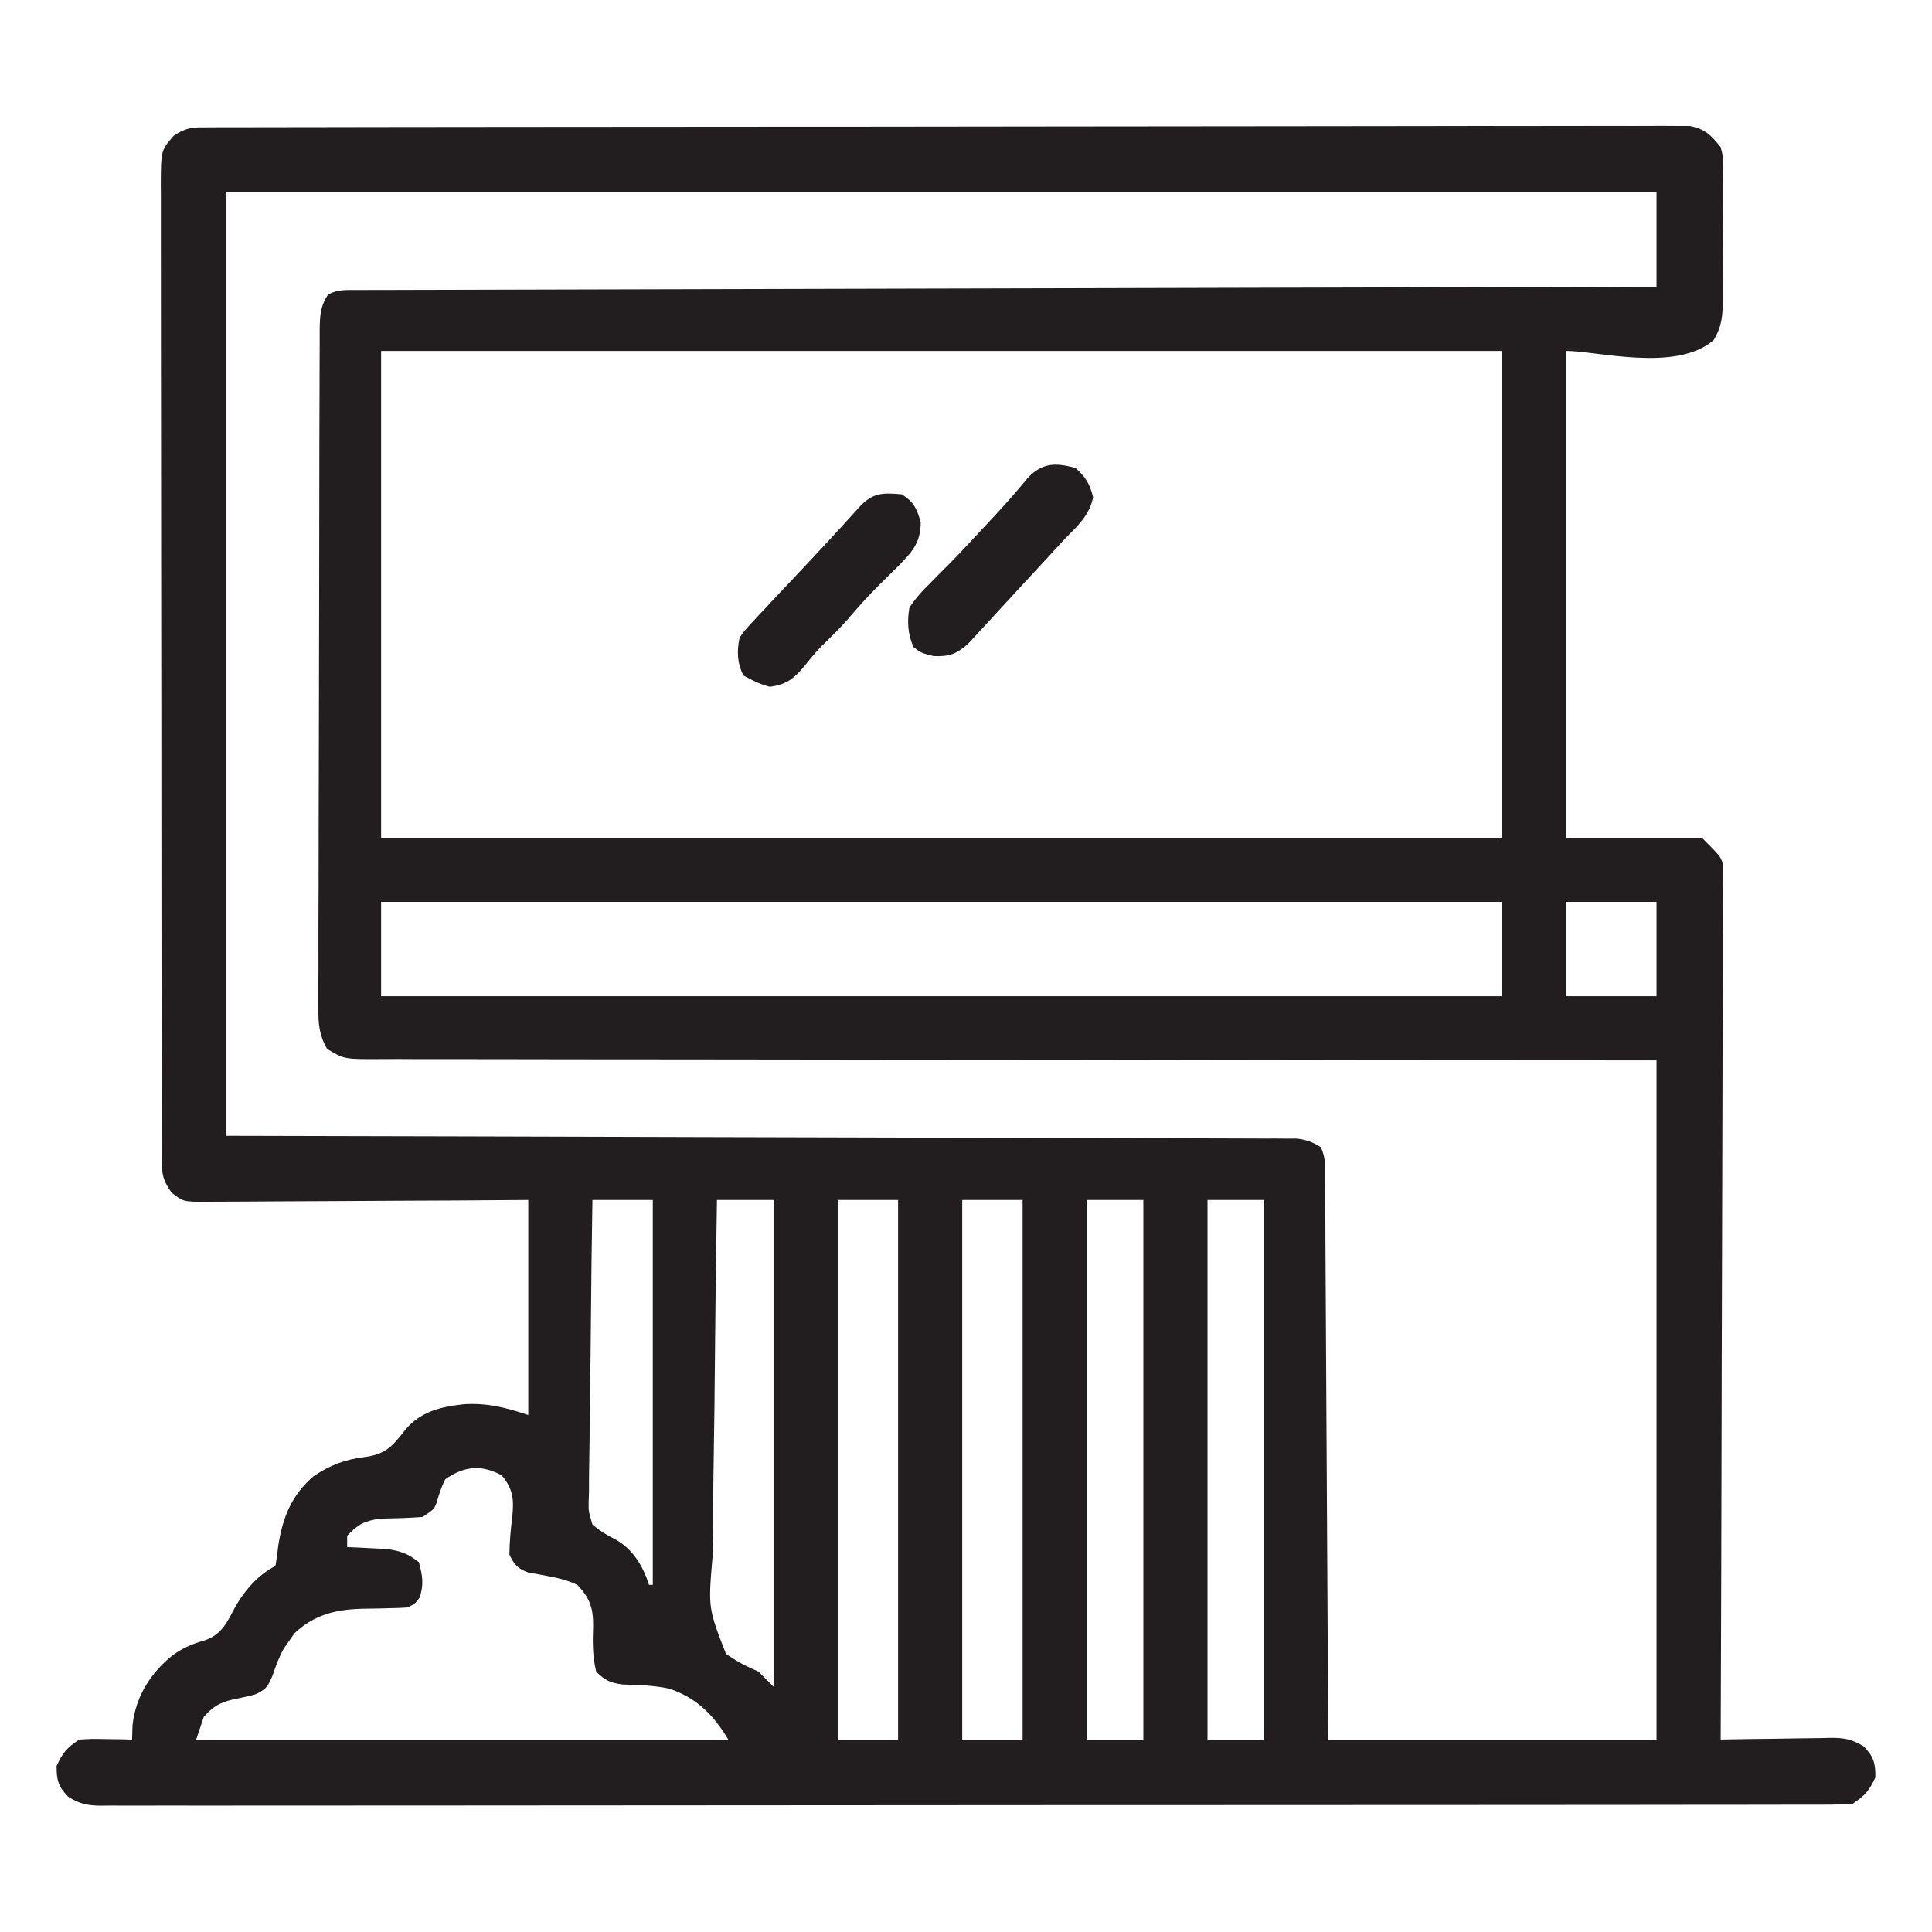 <?xml version="1.0" encoding="UTF-8"?>
<svg version="1.1" xmlns="http://www.w3.org/2000/svg" width="512" height="512">
<path d="M0 0 C1.021 -0.006 1.021 -0.006 2.063 -0.012 C4.36 -0.022 6.658 -0.018 8.955 -0.014 C10.612 -0.019 12.27 -0.024 13.927 -0.03 C18.494 -0.044 23.061 -0.046 27.628 -0.045 C32.548 -0.047 37.468 -0.06 42.389 -0.072 C53.153 -0.094 63.917 -0.102 74.682 -0.107 C81.399 -0.111 88.116 -0.117 94.834 -0.124 C113.421 -0.144 132.009 -0.16 150.597 -0.163 C151.787 -0.163 152.977 -0.164 154.203 -0.164 C156.616 -0.164 159.029 -0.165 161.442 -0.165 C163.238 -0.165 163.238 -0.165 165.071 -0.165 C166.27 -0.166 167.47 -0.166 168.705 -0.166 C188.147 -0.17 207.588 -0.197 227.029 -0.234 C246.975 -0.272 266.921 -0.291 286.867 -0.292 C298.072 -0.292 309.276 -0.301 320.481 -0.33 C330.02 -0.354 339.559 -0.362 349.098 -0.346 C353.967 -0.339 358.837 -0.34 363.706 -0.363 C368.161 -0.383 372.615 -0.381 377.07 -0.36 C378.685 -0.356 380.299 -0.361 381.913 -0.376 C384.104 -0.394 386.292 -0.381 388.482 -0.361 C389.699 -0.362 390.917 -0.362 392.171 -0.363 C396.28 0.438 397.772 2.048 400.367 5.26 C400.995 7.65 400.995 7.65 400.998 10.155 C401.01 11.099 401.023 12.044 401.036 13.017 C401.016 14.529 401.016 14.529 400.996 16.073 C400.998 17.119 401 18.166 401.003 19.244 C401.002 21.453 400.988 23.662 400.964 25.87 C400.929 29.249 400.943 32.624 400.962 36.002 C400.955 38.151 400.946 40.299 400.933 42.448 C400.938 43.456 400.943 44.464 400.948 45.503 C400.875 49.89 400.792 52.544 398.519 56.373 C388.688 64.992 367.593 59.26 359.367 59.26 C359.367 101.83 359.367 144.4 359.367 188.26 C371.247 188.26 383.127 188.26 395.367 188.26 C400.367 193.26 400.367 193.26 400.988 195.381 C400.986 196.09 400.984 196.799 400.982 197.53 C400.992 198.355 401.002 199.18 401.012 200.03 C400.997 200.926 400.983 201.822 400.968 202.745 C400.972 203.705 400.976 204.665 400.981 205.653 C400.989 208.872 400.962 212.09 400.934 215.308 C400.933 217.614 400.934 219.92 400.936 222.227 C400.938 228.491 400.908 234.754 400.874 241.018 C400.842 247.563 400.839 254.108 400.833 260.653 C400.821 271.64 400.788 282.626 400.744 293.613 C400.698 304.928 400.663 316.244 400.641 327.559 C400.64 328.257 400.639 328.954 400.637 329.673 C400.631 333.173 400.624 336.673 400.618 340.173 C400.566 369.202 400.478 398.231 400.367 427.26 C401.401 427.239 402.435 427.218 403.5 427.197 C407.349 427.124 411.197 427.078 415.046 427.04 C416.709 427.02 418.373 426.993 420.036 426.958 C422.431 426.91 424.826 426.887 427.222 426.869 C428.332 426.838 428.332 426.838 429.464 426.807 C433.116 426.805 435.188 427.149 438.313 429.101 C440.943 431.867 441.367 433.461 441.367 437.26 C439.763 440.789 438.625 442.088 435.367 444.26 C432.766 444.455 430.272 444.532 427.671 444.517 C426.876 444.521 426.08 444.524 425.261 444.528 C422.573 444.537 419.885 444.532 417.197 444.527 C415.259 444.531 413.321 444.536 411.383 444.541 C406.041 444.553 400.699 444.553 395.357 444.551 C389.602 444.55 383.847 444.561 378.092 444.571 C366.811 444.588 355.53 444.593 344.249 444.594 C335.083 444.595 325.917 444.599 316.751 444.606 C295.013 444.62 273.276 444.633 251.538 444.632 C250.843 444.632 250.147 444.632 249.43 444.631 C245.905 444.631 242.38 444.631 238.854 444.631 C237.804 444.631 237.804 444.631 236.733 444.631 C235.317 444.631 233.901 444.631 232.485 444.631 C210.451 444.629 188.418 444.644 166.385 444.672 C141.643 444.702 116.902 444.72 92.161 444.718 C79.056 444.717 65.951 444.723 52.846 444.744 C41.689 444.762 30.532 444.767 19.376 444.753 C13.68 444.747 7.984 444.747 2.289 444.764 C-2.921 444.779 -8.131 444.777 -13.34 444.759 C-15.229 444.756 -17.118 444.76 -19.007 444.771 C-21.567 444.785 -24.126 444.775 -26.686 444.758 C-27.426 444.768 -28.166 444.778 -28.929 444.788 C-32.507 444.738 -34.512 444.336 -37.568 442.413 C-40.215 439.654 -40.633 438.065 -40.633 434.26 C-39.029 430.731 -37.892 429.432 -34.633 427.26 C-31.278 427.065 -31.278 427.065 -27.446 427.135 C-26.174 427.153 -24.901 427.171 -23.59 427.19 C-22.127 427.225 -22.127 427.225 -20.633 427.26 C-20.592 425.981 -20.551 424.703 -20.508 423.385 C-19.636 415.794 -15.699 409.556 -9.758 404.823 C-7.053 402.948 -4.662 401.895 -1.508 401.01 C3.236 399.456 4.598 396.065 6.855 391.842 C9.353 387.576 12.891 383.498 17.367 381.26 C17.687 379.459 17.922 377.642 18.117 375.823 C19.296 368.31 21.683 362.369 27.597 357.377 C32.032 354.459 35.793 353.036 41.054 352.385 C46.579 351.64 48.402 349.532 51.71 345.233 C55.87 340.279 61.137 339.082 67.367 338.385 C73.664 338.035 78.418 339.277 84.367 341.26 C84.367 322.45 84.367 303.64 84.367 284.26 C77.772 284.306 71.177 284.353 64.382 284.401 C60.208 284.421 56.033 284.44 51.859 284.455 C45.231 284.479 38.603 284.508 31.975 284.562 C26.632 284.605 21.29 284.629 15.947 284.64 C13.907 284.647 11.867 284.661 9.828 284.683 C6.973 284.712 4.12 284.716 1.266 284.714 C0.42 284.729 -0.426 284.743 -1.297 284.758 C-7.034 284.717 -7.034 284.717 -10.127 282.357 C-12.356 279.254 -12.759 277.567 -12.765 273.796 C-12.769 272.851 -12.772 271.906 -12.776 270.932 C-12.776 269.887 -12.775 268.842 -12.774 267.765 C-12.777 266.66 -12.78 265.555 -12.783 264.417 C-12.792 260.69 -12.793 256.963 -12.794 253.235 C-12.799 250.573 -12.804 247.911 -12.81 245.249 C-12.823 237.999 -12.829 230.749 -12.834 223.499 C-12.836 218.974 -12.841 214.449 -12.845 209.924 C-12.857 197.4 -12.868 184.876 -12.871 172.353 C-12.871 171.551 -12.871 170.749 -12.872 169.923 C-12.872 169.119 -12.872 168.315 -12.872 167.487 C-12.873 165.858 -12.873 164.229 -12.874 162.6 C-12.874 161.792 -12.874 160.984 -12.874 160.152 C-12.878 147.057 -12.896 133.963 -12.919 120.868 C-12.943 107.431 -12.955 93.994 -12.956 80.557 C-12.957 73.01 -12.963 65.463 -12.981 57.916 C-12.997 51.489 -13.002 45.063 -12.993 38.637 C-12.989 35.357 -12.992 32.078 -13.004 28.798 C-13.017 25.244 -13.011 21.69 -13.001 18.136 C-13.009 17.098 -13.017 16.059 -13.025 14.989 C-12.964 6.153 -12.964 6.153 -9.633 2.26 C-6.001 -0.162 -4.327 0.007 0 0 Z M4.367 17.26 C4.367 99.76 4.367 182.26 4.367 267.26 C24.966 267.309 45.565 267.358 66.789 267.408 C79.804 267.444 92.82 267.48 105.835 267.518 C112.67 267.538 119.505 267.558 126.339 267.577 C127.196 267.58 128.053 267.582 128.935 267.585 C142.775 267.625 156.615 267.657 170.454 267.688 C184.652 267.719 198.849 267.757 213.047 267.803 C221.811 267.831 230.576 267.853 239.34 267.867 C245.346 267.878 251.352 267.896 257.357 267.919 C260.825 267.933 264.293 267.943 267.76 267.944 C271.516 267.948 275.272 267.963 279.028 267.982 C280.129 267.98 281.23 267.978 282.365 267.976 C283.369 267.983 284.373 267.991 285.408 267.998 C286.275 268.001 287.142 268.003 288.036 268.005 C290.591 268.285 292.202 268.89 294.367 270.26 C295.751 273.03 295.507 275.285 295.525 278.385 C295.54 280.345 295.54 280.345 295.555 282.345 C295.56 283.802 295.566 285.259 295.572 286.716 C295.582 288.243 295.592 289.77 295.602 291.298 C295.629 295.452 295.65 299.607 295.67 303.762 C295.692 308.101 295.719 312.44 295.746 316.778 C295.796 324.998 295.841 333.218 295.884 341.438 C295.943 352.543 296.009 363.648 296.075 374.754 C296.178 392.256 296.272 409.758 296.367 427.26 C325.077 427.26 353.787 427.26 383.367 427.26 C383.367 367.86 383.367 308.46 383.367 247.26 C358.231 247.246 333.096 247.232 307.199 247.217 C291.317 247.197 275.434 247.176 259.552 247.149 C251.212 247.135 242.872 247.121 234.532 247.107 C232.964 247.105 232.964 247.105 231.365 247.102 C214.477 247.076 197.59 247.067 180.702 247.064 C163.378 247.061 146.054 247.039 128.73 247 C118.035 246.976 107.341 246.967 96.646 246.977 C89.317 246.982 81.989 246.969 74.661 246.941 C70.429 246.926 66.198 246.919 61.967 246.933 C58.094 246.947 54.223 246.937 50.351 246.909 C48.948 246.902 47.546 246.905 46.143 246.916 C35.565 246.997 35.565 246.997 31.039 244.214 C28.948 240.521 28.677 237.496 28.752 233.359 C28.746 232.569 28.741 231.78 28.735 230.966 C28.722 228.323 28.745 225.682 28.767 223.039 C28.765 221.143 28.761 219.248 28.755 217.352 C28.745 212.205 28.767 207.059 28.794 201.913 C28.818 196.529 28.815 191.146 28.815 185.763 C28.82 176.723 28.843 167.684 28.88 158.644 C28.921 148.188 28.939 137.732 28.942 127.276 C28.946 116.151 28.965 105.025 28.989 93.9 C28.996 90.691 28.999 87.482 29.002 84.273 C29.008 79.234 29.025 74.195 29.049 69.157 C29.056 67.305 29.06 65.454 29.061 63.603 C29.062 61.08 29.076 58.557 29.092 56.034 C29.089 54.931 29.089 54.931 29.085 53.804 C29.123 50.158 29.231 47.299 31.367 44.26 C34.041 42.923 36.083 43.129 39.079 43.121 C40.302 43.116 41.525 43.11 42.785 43.105 C44.155 43.104 45.525 43.103 46.895 43.102 C48.34 43.097 49.785 43.092 51.231 43.087 C55.217 43.073 59.203 43.066 63.189 43.059 C67.482 43.051 71.775 43.038 76.068 43.025 C83.511 43.003 90.954 42.985 98.397 42.969 C109.158 42.946 119.919 42.918 130.68 42.889 C148.138 42.841 165.596 42.798 183.054 42.757 C200.016 42.718 216.978 42.677 233.94 42.632 C234.985 42.63 236.03 42.627 237.107 42.624 C242.349 42.61 247.591 42.597 252.832 42.583 C296.344 42.469 339.855 42.362 383.367 42.26 C383.367 34.01 383.367 25.76 383.367 17.26 C258.297 17.26 133.227 17.26 4.367 17.26 Z M45.367 59.26 C45.367 101.83 45.367 144.4 45.367 188.26 C143.377 188.26 241.387 188.26 342.367 188.26 C342.367 145.69 342.367 103.12 342.367 59.26 C244.357 59.26 146.347 59.26 45.367 59.26 Z M45.367 205.26 C45.367 213.51 45.367 221.76 45.367 230.26 C143.377 230.26 241.387 230.26 342.367 230.26 C342.367 222.01 342.367 213.76 342.367 205.26 C244.357 205.26 146.347 205.26 45.367 205.26 Z M359.367 205.26 C359.367 213.51 359.367 221.76 359.367 230.26 C367.287 230.26 375.207 230.26 383.367 230.26 C383.367 222.01 383.367 213.76 383.367 205.26 C375.447 205.26 367.527 205.26 359.367 205.26 Z M101.367 284.26 C101.186 295.387 101.039 306.512 100.952 317.64 C100.91 322.807 100.854 327.973 100.763 333.14 C100.676 338.126 100.628 343.111 100.608 348.098 C100.593 350 100.564 351.903 100.521 353.805 C100.463 356.47 100.455 359.132 100.458 361.798 C100.43 362.584 100.401 363.37 100.371 364.18 C100.326 366.7 100.326 366.7 101.367 370.26 C103.262 371.923 105.119 373.039 107.368 374.171 C112.085 376.742 114.739 381.231 116.367 386.26 C116.697 386.26 117.027 386.26 117.367 386.26 C117.367 352.6 117.367 318.94 117.367 284.26 C112.087 284.26 106.807 284.26 101.367 284.26 Z M134.367 284.26 C134.112 299.376 133.916 314.492 133.797 329.61 C133.74 336.631 133.663 343.649 133.537 350.669 C133.415 357.445 133.351 364.219 133.323 370.996 C133.303 373.579 133.263 376.163 133.204 378.746 C132.034 392.415 132.034 392.415 136.748 404.525 C139.557 406.566 142.202 407.868 145.367 409.26 C146.687 410.58 148.007 411.9 149.367 413.26 C149.367 370.69 149.367 328.12 149.367 284.26 C144.417 284.26 139.467 284.26 134.367 284.26 Z M166.367 284.26 C166.367 331.45 166.367 378.64 166.367 427.26 C171.647 427.26 176.927 427.26 182.367 427.26 C182.367 380.07 182.367 332.88 182.367 284.26 C177.087 284.26 171.807 284.26 166.367 284.26 Z M199.367 284.26 C199.367 331.45 199.367 378.64 199.367 427.26 C204.647 427.26 209.927 427.26 215.367 427.26 C215.367 380.07 215.367 332.88 215.367 284.26 C210.087 284.26 204.807 284.26 199.367 284.26 Z M232.367 284.26 C232.367 331.45 232.367 378.64 232.367 427.26 C237.317 427.26 242.267 427.26 247.367 427.26 C247.367 380.07 247.367 332.88 247.367 284.26 C242.417 284.26 237.467 284.26 232.367 284.26 Z M264.367 284.26 C264.367 331.45 264.367 378.64 264.367 427.26 C269.317 427.26 274.267 427.26 279.367 427.26 C279.367 380.07 279.367 332.88 279.367 284.26 C274.417 284.26 269.467 284.26 264.367 284.26 Z M62.367 358.26 C61.363 360.287 60.702 362.24 60.105 364.42 C59.367 366.26 59.367 366.26 56.367 368.26 C52.585 368.564 48.823 368.639 45.031 368.721 C40.915 369.327 39.198 370.253 36.367 373.26 C36.367 374.25 36.367 375.24 36.367 376.26 C37.319 376.297 38.272 376.335 39.253 376.373 C40.508 376.439 41.762 376.505 43.054 376.573 C44.296 376.631 45.537 376.689 46.816 376.748 C50.481 377.277 52.483 377.966 55.367 380.26 C56.33 383.792 56.749 386.142 55.554 389.635 C54.367 391.26 54.367 391.26 52.367 392.26 C50.94 392.365 49.508 392.415 48.078 392.436 C46.788 392.472 46.788 392.472 45.472 392.508 C43.675 392.551 41.879 392.582 40.081 392.602 C33.107 392.825 27.607 394.233 22.414 399.084 C21.986 399.699 21.558 400.314 21.117 400.948 C20.631 401.636 20.145 402.324 19.644 403.033 C18.324 405.335 17.532 407.566 16.679 410.073 C15.45 413.114 14.905 414.026 11.851 415.354 C9.91 415.831 7.959 416.269 5.999 416.666 C2.567 417.44 0.695 418.631 -1.633 421.26 C-2.293 423.24 -2.953 425.22 -3.633 427.26 C42.897 427.26 89.427 427.26 137.367 427.26 C133.45 420.733 129.059 416.251 121.749 413.772 C117.65 412.891 113.502 412.785 109.32 412.666 C106.061 412.218 104.673 411.572 102.367 409.26 C101.364 405.166 101.397 401.37 101.554 397.198 C101.59 392.442 100.735 389.806 97.367 386.26 C94.617 384.981 92.057 384.385 89.085 383.846 C88.291 383.694 87.497 383.542 86.679 383.385 C85.933 383.264 85.186 383.143 84.417 383.018 C81.543 381.956 80.729 381.016 79.367 378.26 C79.396 374.829 79.711 371.588 80.128 368.192 C80.589 363.55 80.335 360.924 77.367 357.26 C71.876 354.303 67.476 354.781 62.367 358.26 Z " fill="#221E1F" transform="translate(55.633,33.74)"/>
<path d="M0 0 C3.245 2.135 3.895 3.645 5 7.375 C5 13.067 2.527 15.428 -1.25 19.316 C-2.983 21.047 -4.726 22.768 -6.477 24.48 C-9.252 27.252 -11.804 30.154 -14.352 33.133 C-16.558 35.632 -18.925 37.942 -21.312 40.266 C-23.029 42.03 -24.533 43.885 -26.062 45.812 C-28.743 48.953 -30.765 50.481 -35 51 C-37.659 50.311 -39.548 49.346 -42 48 C-43.652 44.696 -43.761 41.545 -43 38 C-41.692 36.113 -41.692 36.113 -39.953 34.242 C-39.316 33.549 -38.68 32.855 -38.023 32.141 C-37.356 31.435 -36.688 30.728 -36 30 C-35.374 29.326 -34.747 28.651 -34.102 27.957 C-32.162 25.877 -30.208 23.812 -28.25 21.75 C-22.437 15.608 -16.695 9.413 -11.039 3.125 C-7.562 -0.498 -4.941 -0.426 0 0 Z " fill="#221E1F" transform="translate(239,131)"/>
<path d="M0 0 C2.782 2.497 3.803 4.193 4.688 7.812 C3.615 12.787 0.477 15.411 -3 19 C-4.343 20.462 -5.686 21.924 -7.024 23.389 C-9.085 25.639 -11.164 27.87 -13.242 30.104 C-15.158 32.171 -17.063 34.247 -18.969 36.324 C-20.312 37.779 -21.656 39.233 -23 40.688 C-23.635 41.383 -24.27 42.078 -24.924 42.795 C-25.526 43.444 -26.129 44.093 -26.75 44.762 C-27.281 45.339 -27.812 45.916 -28.359 46.51 C-31.447 49.314 -33.36 50.022 -37.562 49.875 C-41 49 -41 49 -42.938 47.438 C-44.454 43.959 -44.627 40.698 -44 37 C-42.335 34.582 -40.951 32.921 -38.875 30.938 C-37.774 29.818 -36.674 28.698 -35.574 27.578 C-34.701 26.709 -34.701 26.709 -33.81 25.822 C-30.692 22.683 -27.698 19.429 -24.688 16.188 C-24.093 15.553 -23.498 14.918 -22.885 14.265 C-19.278 10.413 -15.769 6.506 -12.43 2.418 C-8.551 -1.429 -5.16 -1.382 0 0 Z " fill="#221E1F" transform="translate(285,124)"/>
</svg>
